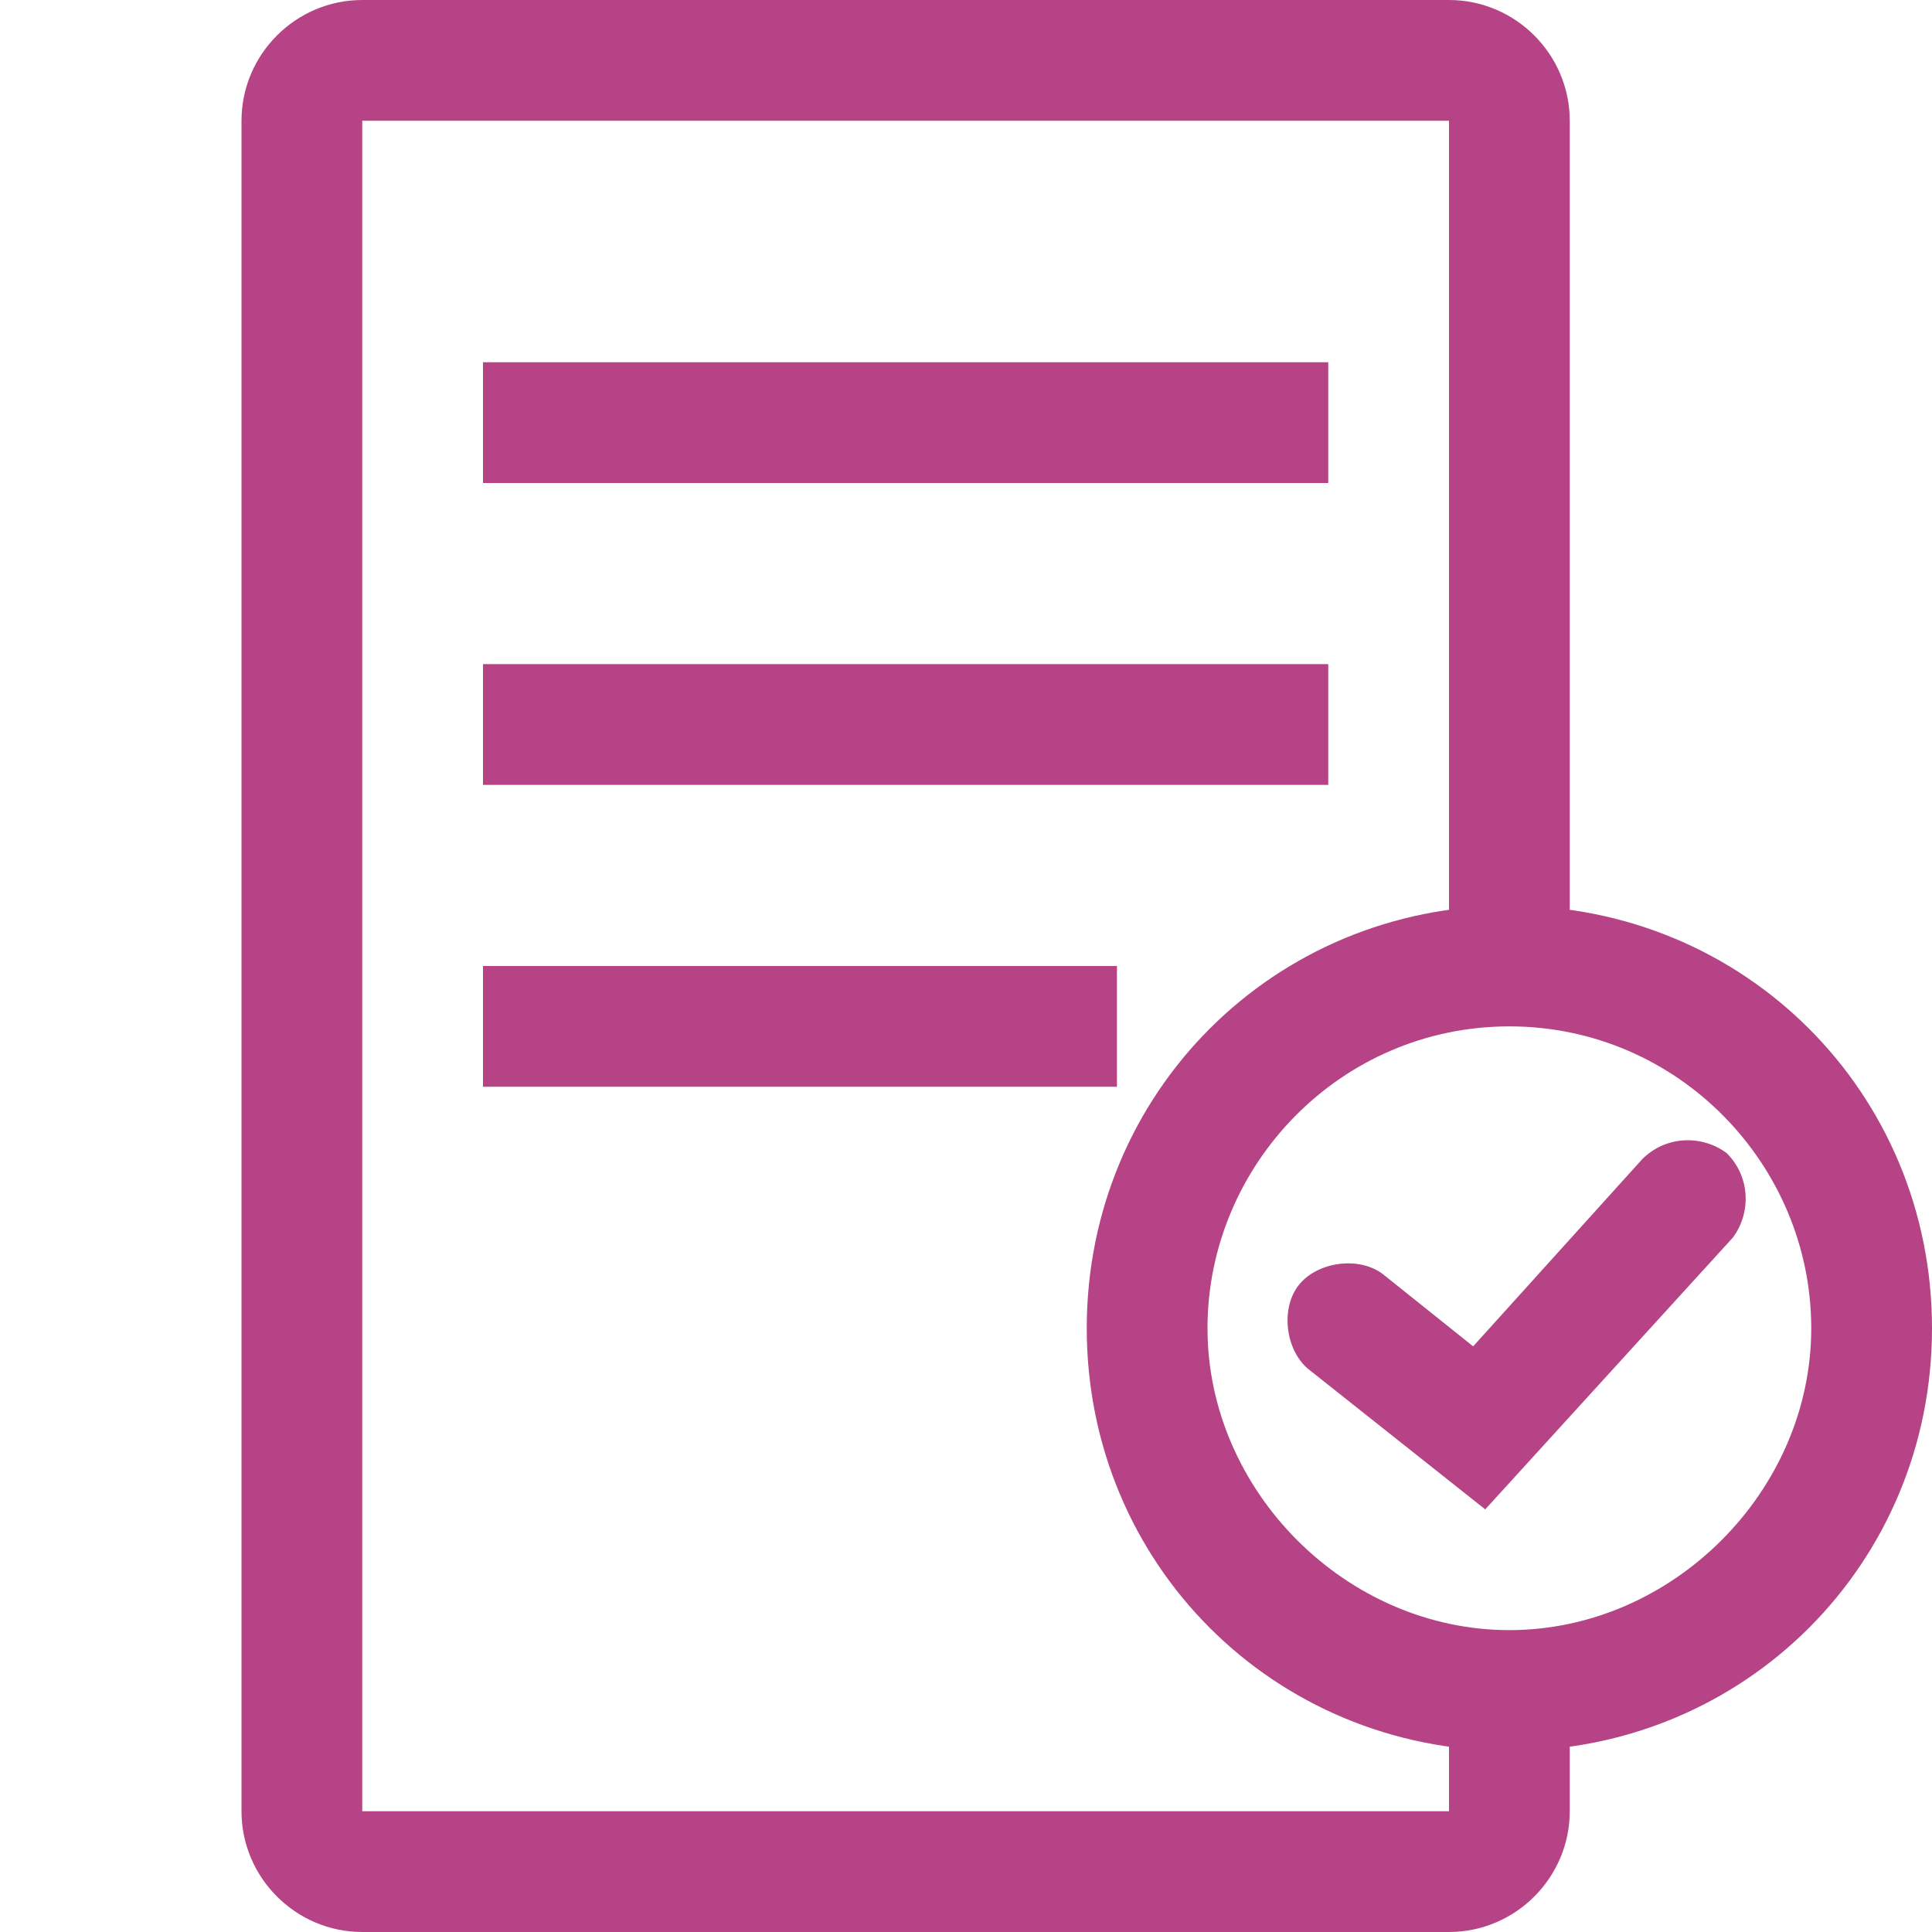 <?xml version="1.0" encoding="utf-8"?>
<!-- Generator: Adobe Illustrator 19.2.1, SVG Export Plug-In . SVG Version: 6.00 Build 0)  -->
<svg version="1.1" id="Layer_1" xmlns="http://www.w3.org/2000/svg" xmlns:xlink="http://www.w3.org/1999/xlink" x="0px" y="0px"
	 viewBox="0 0 32 32" style="enable-background:new 0 0 32 32;" xml:space="preserve">
<style type="text/css">
	.st0{fill:#FFFFFF;fill-opacity:0;}
	.st1{fill:#B54385;}
</style>
<rect class="st0" width="32" height="32"/>
<rect class="st0" width="32" height="32"/>
<rect x="8" y="6" class="st1" width="14" height="2"/>
<rect x="8" y="11" class="st1" width="14" height="2"/>
<rect x="8" y="16" class="st1" width="10.5" height="2"/>
<g>
	<path class="st1" d="M25,28c-0.3,0-0.7,0-1-0.1V30H6V2h18v14.1c0.3-0.1,0.7-0.1,1-0.1s0.7,0,1,0.1V2c0-1.1-0.9-2-2-2H6
		C4.9,0,4,0.9,4,2v28c0,1.1,0.9,2,2,2h18c1.1,0,2-0.9,2-2v-2.1C25.7,28,25.3,28,25,28z"/>
	<path class="st1" d="M25,17c2.8,0,5,2.3,5,5s-2.3,5-5,5s-5-2.3-5-5S22.2,17,25,17 M25,15c-3.9,0-7,3.1-7,7s3.1,7,7,7s7-3.1,7-7
		S28.9,15,25,15L25,15z"/>
</g>
<g>
	<path class="st1" d="M24.6,25l-2.9-2.3c-0.4-0.3-0.5-1-0.2-1.4s1-0.5,1.4-0.2l1.5,1.2l2.8-3.1c0.4-0.4,1-0.4,1.4-0.1
		c0.4,0.4,0.4,1,0.1,1.4L24.6,25z"/>
</g>
</svg>
